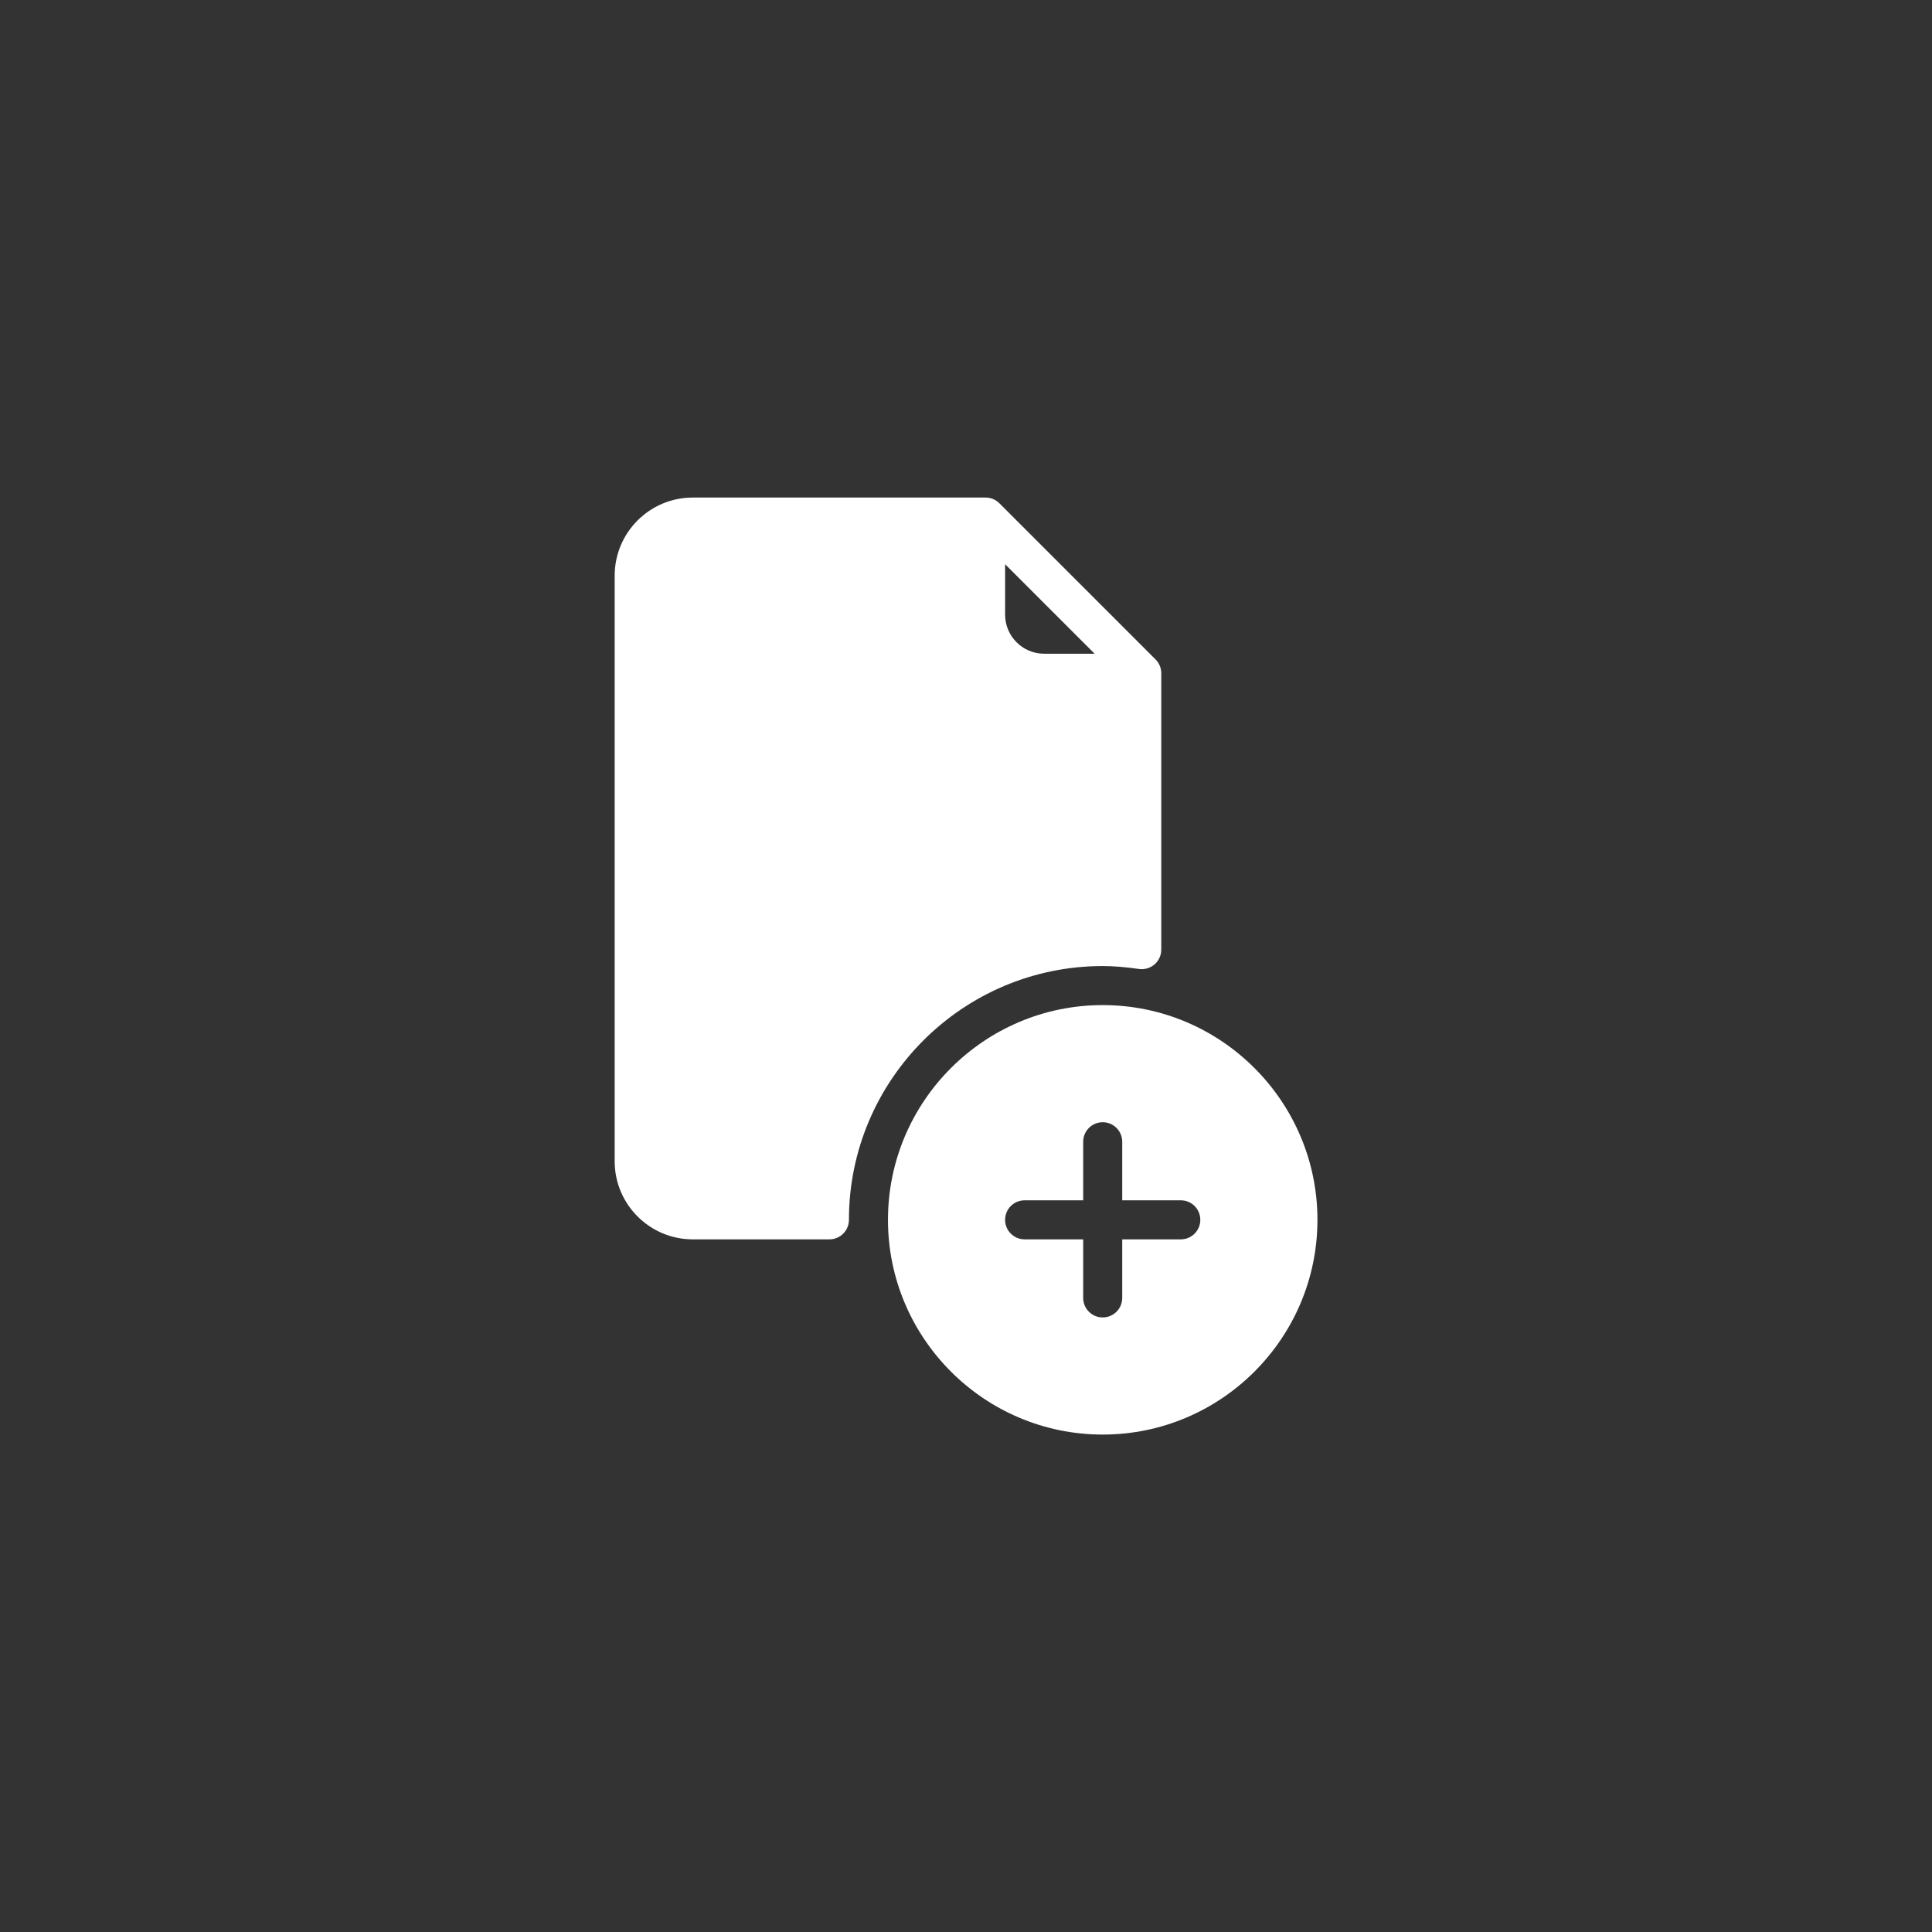 <?xml version="1.0"?>
<svg xmlns="http://www.w3.org/2000/svg" xmlns:xlink="http://www.w3.org/1999/xlink" version="1.1" id="Capa_1" x="0px" y="0px" viewBox="0 0 512 512" style="enable-background:new 0 0 512 512;" xml:space="preserve" width="512px" height="512px"><rect x="0" y="0" width="512" height="512" fill="#333333" stroke="none"/><g transform="matrix(0.485, 0, 0, 0.485, 131.855, 131.855)"><g>
	<g>
		<g>
			<path d="M330.667,256c5.938,0,12.24,0.51,19.823,1.594c3.031,0.438,6.156-0.479,8.5-2.5c2.333-2.031,3.677-4.969,3.677-8.063V96     c0-2.954-1.201-5.624-3.138-7.555L274.221,3.138C272.29,1.201,269.621,0,266.667,0h-160C83.135,0,64,19.135,64,42.667v320     c0,23.531,19.135,42.667,42.667,42.667h74.667c5.896,0,10.667-4.771,10.667-10.667C192,318.208,254.208,256,330.667,256z      M277.333,36.417l48.917,48.917h-27.583c-11.76,0-21.333-9.573-21.333-21.333V36.417z" data-original="#000000" class="active-path" data-old_color="#000000" fill="#FFFFFF"/>
			<path d="M330.667,277.333c-64.698,0-117.333,52.635-117.333,117.333S265.969,512,330.667,512S448,459.365,448,394.667     S395.365,277.333,330.667,277.333z M373.333,405.333h-32v32c0,5.896-4.771,10.667-10.667,10.667     c-5.896,0-10.667-4.771-10.667-10.667v-32h-32c-5.896,0-10.667-4.771-10.667-10.667S282.104,384,288,384h32v-32     c0-5.896,4.771-10.667,10.667-10.667c5.896,0,10.667,4.771,10.667,10.667v32h32c5.896,0,10.667,4.771,10.667,10.667     S379.229,405.333,373.333,405.333z" data-original="#000000" class="active-path" data-old_color="#000000" fill="#FFFFFF"/>
		</g>
	</g>
</g></g> </svg>
